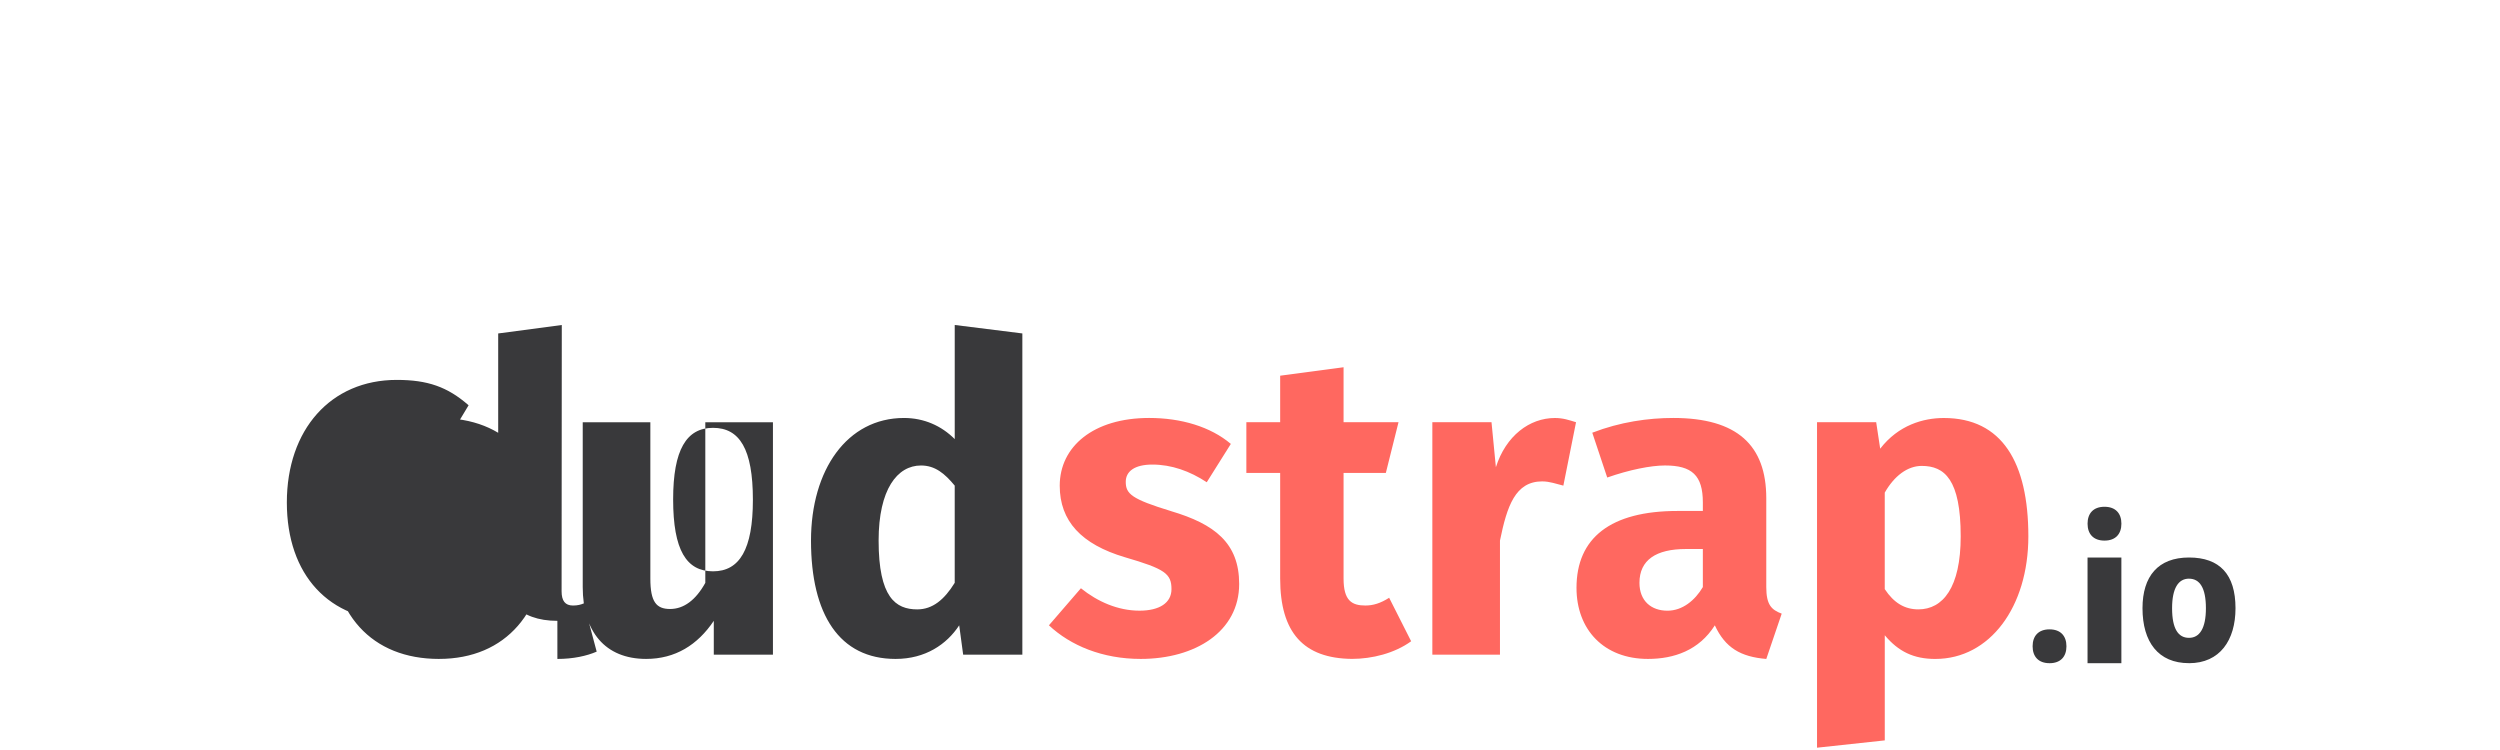 <svg width="200" height="60" xmlns="http://www.w3.org/2000/svg">

 <g>
  <title>background</title>
  <rect fill="none" id="canvas_background" height="402" width="582" y="-1" x="-1"/>
 </g>
 <g>
  <title>Layer 1</title>
  <path id="svg_1" d="m77.053,52.376l-0.317,-2.35c-0.997,1.518 -2.7,2.688 -5.093,2.688c-4.486,0 -6.763,-3.54 -6.763,-9.47c0,-5.652 2.887,-9.806 7.44,-9.806c1.595,0 2.994,0.622 4.058,1.69l0,-9.13l5.41,0.677l0,25.7l-4.735,0l0,0.001zm-0.676,-13.527c-0.797,-0.965 -1.568,-1.61 -2.698,-1.61c-1.894,0 -3.39,1.904 -3.39,6.006c0,4.55 1.363,5.506 3.09,5.506c1.23,0 2.167,-0.78 2.998,-2.125l0,-7.776l0,-0.001zm-19.276,10.82c-1.296,1.93 -3.084,3.044 -5.41,3.044c-3.29,0 -5.073,-2.198 -5.073,-5.75l0,-13.184l5.41,0l0,12.512c0,1.86 0.48,2.428 1.577,2.428s2.056,-0.71 2.82,-2.09l0,-12.85l5.41,0l0,18.597l-4.732,0l0,-2.705l-0.002,-0.002zm-21.982,3.045c-5.35,0 -8.7,-3.55 -8.7,-9.72c0,-5.86 3.316,-9.556 8.7,-9.556s8.58,3.42 8.58,9.59c0,5.86 -3.197,9.685 -8.58,9.685l0,0.001zm21.922,-18.487c-2.128,0 -3.19,1.758 -3.19,5.722c0,4.067 1.062,5.757 3.19,5.757c2.126,0 3.19,-1.758 3.19,-5.722c0,-4.068 -1.064,-5.757 -3.19,-5.757zm-12.452,15.44c-3.057,0 -4.734,-1.728 -4.734,-5.07l0,-17.921l5.088,-0.674l-0.016,21.302c0,0.76 0.282,1.138 0.913,1.138c0.366,0 0.63,-0.07 0.864,-0.172l1.03,3.86c-0.796,0.345 -1.882,0.585 -3.144,0.585l-0.001,-3.048zm-12.64,-4.272c1.262,0 2.247,-0.31 3.51,-1.138l2.028,3.382c-1.628,1.344 -3.323,2.03 -5.75,2.03c-5.416,0 -8.79,-3.68 -8.79,-9.47c0,-5.826 3.507,-9.807 8.79,-9.807c2.46,0 4.055,0.547 5.75,2.03l-2.03,3.38c-1.13,-0.895 -2.184,-1.352 -3.38,-1.352c-2.26,0 -3.72,1.648 -3.72,5.75c0,4.067 1.497,5.196 3.59,5.196l0.002,-0.001z" fill="#39393b"/>
  <path id="svg_2" d="m154.83,52.716c-1.728,0 -2.952,-0.585 -4.048,-1.895l0,8.41l-5.42,0.585l0,-26.038l4.733,0l0.32,2.118c1.462,-1.896 3.462,-2.456 5.09,-2.456c4.652,0 6.763,3.54 6.763,9.47c0,5.65 -3.086,9.805 -7.44,9.805l0.002,0.001zm-1.092,-15.443c-1.13,0 -2.194,0.793 -2.958,2.137l0,7.72c0.73,1.104 1.594,1.62 2.69,1.62c1.96,0 3.386,-1.742 3.386,-5.843c0,-4.55 -1.292,-5.634 -3.12,-5.634l0.002,0zm-16.552,12.754c-1.263,2 -3.26,2.687 -5.353,2.687c-3.522,0 -5.713,-2.343 -5.713,-5.687c0,-4 2.73,-6.15 8.08,-6.15l2.028,0l0,-0.676c0,-2.172 -0.87,-2.963 -3.03,-2.963c-1.13,0 -2.86,0.345 -4.62,0.965l-1.196,-3.586c2.227,-0.862 4.485,-1.18 6.48,-1.18c5.116,0 7.44,2.185 7.44,6.425l0,7.1c0,1.413 0.403,1.82 1.234,2.13l-1.233,3.624c-2.06,-0.172 -3.284,-0.894 -4.115,-2.686l-0.002,-0.003zm-0.957,-6.106l-1.353,0c-2.392,0 -3.72,0.878 -3.72,2.705c0,1.45 0.945,2.23 2.24,2.23c1.197,0 2.2,-0.822 2.832,-1.89l0,-3.044l0.001,-0.001zm-12.85,-5.41c-2.16,0 -2.817,1.977 -3.382,4.734l0,9.13l-5.41,0l0,-18.597l4.733,0l0.35,3.6c0.797,-2.516 2.694,-3.938 4.72,-3.938c0.665,0 1.127,0.166 1.692,0.338l-1.014,5.072c-0.564,-0.138 -1.092,-0.338 -1.69,-0.338l0.001,-0.001zm-14.142,9.93c0.598,0 1.196,-0.172 1.894,-0.62l1.76,3.48c-1.328,0.965 -3.134,1.41 -4.73,1.41c-3.887,-0.034 -5.748,-2.115 -5.748,-6.424l0,-8.454l-2.705,0l0,-4.057l2.705,0l0,-3.72l5.072,-0.676l0,4.396l4.396,0l-1.014,4.058l-3.382,0l0,8.454c0,1.76 0.655,2.154 1.752,2.154l0,-0.001zm-15.554,-7.55c3.49,1.035 5.45,2.552 5.45,5.827c0,3.792 -3.493,5.996 -7.88,5.996c-3.057,0 -5.612,-1.068 -7.34,-2.688l2.56,-2.965c1.328,1.07 2.957,1.793 4.685,1.793c1.595,0 2.56,-0.62 2.56,-1.724c0,-1.24 -0.533,-1.62 -3.723,-2.55c-3.49,-1.035 -5.217,-2.896 -5.217,-5.723c0,-3.137 2.7,-5.42 7.152,-5.42c2.558,0 4.91,0.698 6.537,2.076l-1.927,3.067c-1.362,-0.896 -2.825,-1.414 -4.353,-1.414c-1.43,0 -2.127,0.552 -2.127,1.38c0,0.965 0.466,1.38 3.622,2.344l0.001,0.001z" fill="#FF6860"/>
  <path id="svg_3" d="m175.12,53.053c-2.455,0 -3.72,-1.688 -3.72,-4.396c0,-2.56 1.25,-4.057 3.72,-4.057c2.455,0 3.72,1.35 3.72,4.058c0,2.56 -1.25,4.397 -3.72,4.397l0,-0.002zm0,-6.761c-0.848,0 -1.353,0.76 -1.353,2.367c0,1.668 0.505,2.368 1.353,2.368s1.353,-0.76 1.353,-2.367c0,-1.65 -0.505,-2.366 -1.353,-2.366l0,-0.002zm-8.116,-1.69l2.706,0l0,8.453l-2.707,0l0,-8.454l0.001,0.001zm1.354,-1.354c-0.893,0 -1.353,-0.534 -1.353,-1.353s0.46,-1.353 1.354,-1.353c0.893,0 1.353,0.534 1.353,1.353s-0.46,1.353 -1.353,1.353l-0.001,0zm-4.396,9.807c-0.893,0 -1.353,-0.534 -1.353,-1.353s0.46,-1.353 1.353,-1.353s1.353,0.535 1.353,1.354s-0.46,1.353 -1.352,1.353l-0.001,-0.001z" fill="#39393b"/>
 </g>
</svg>